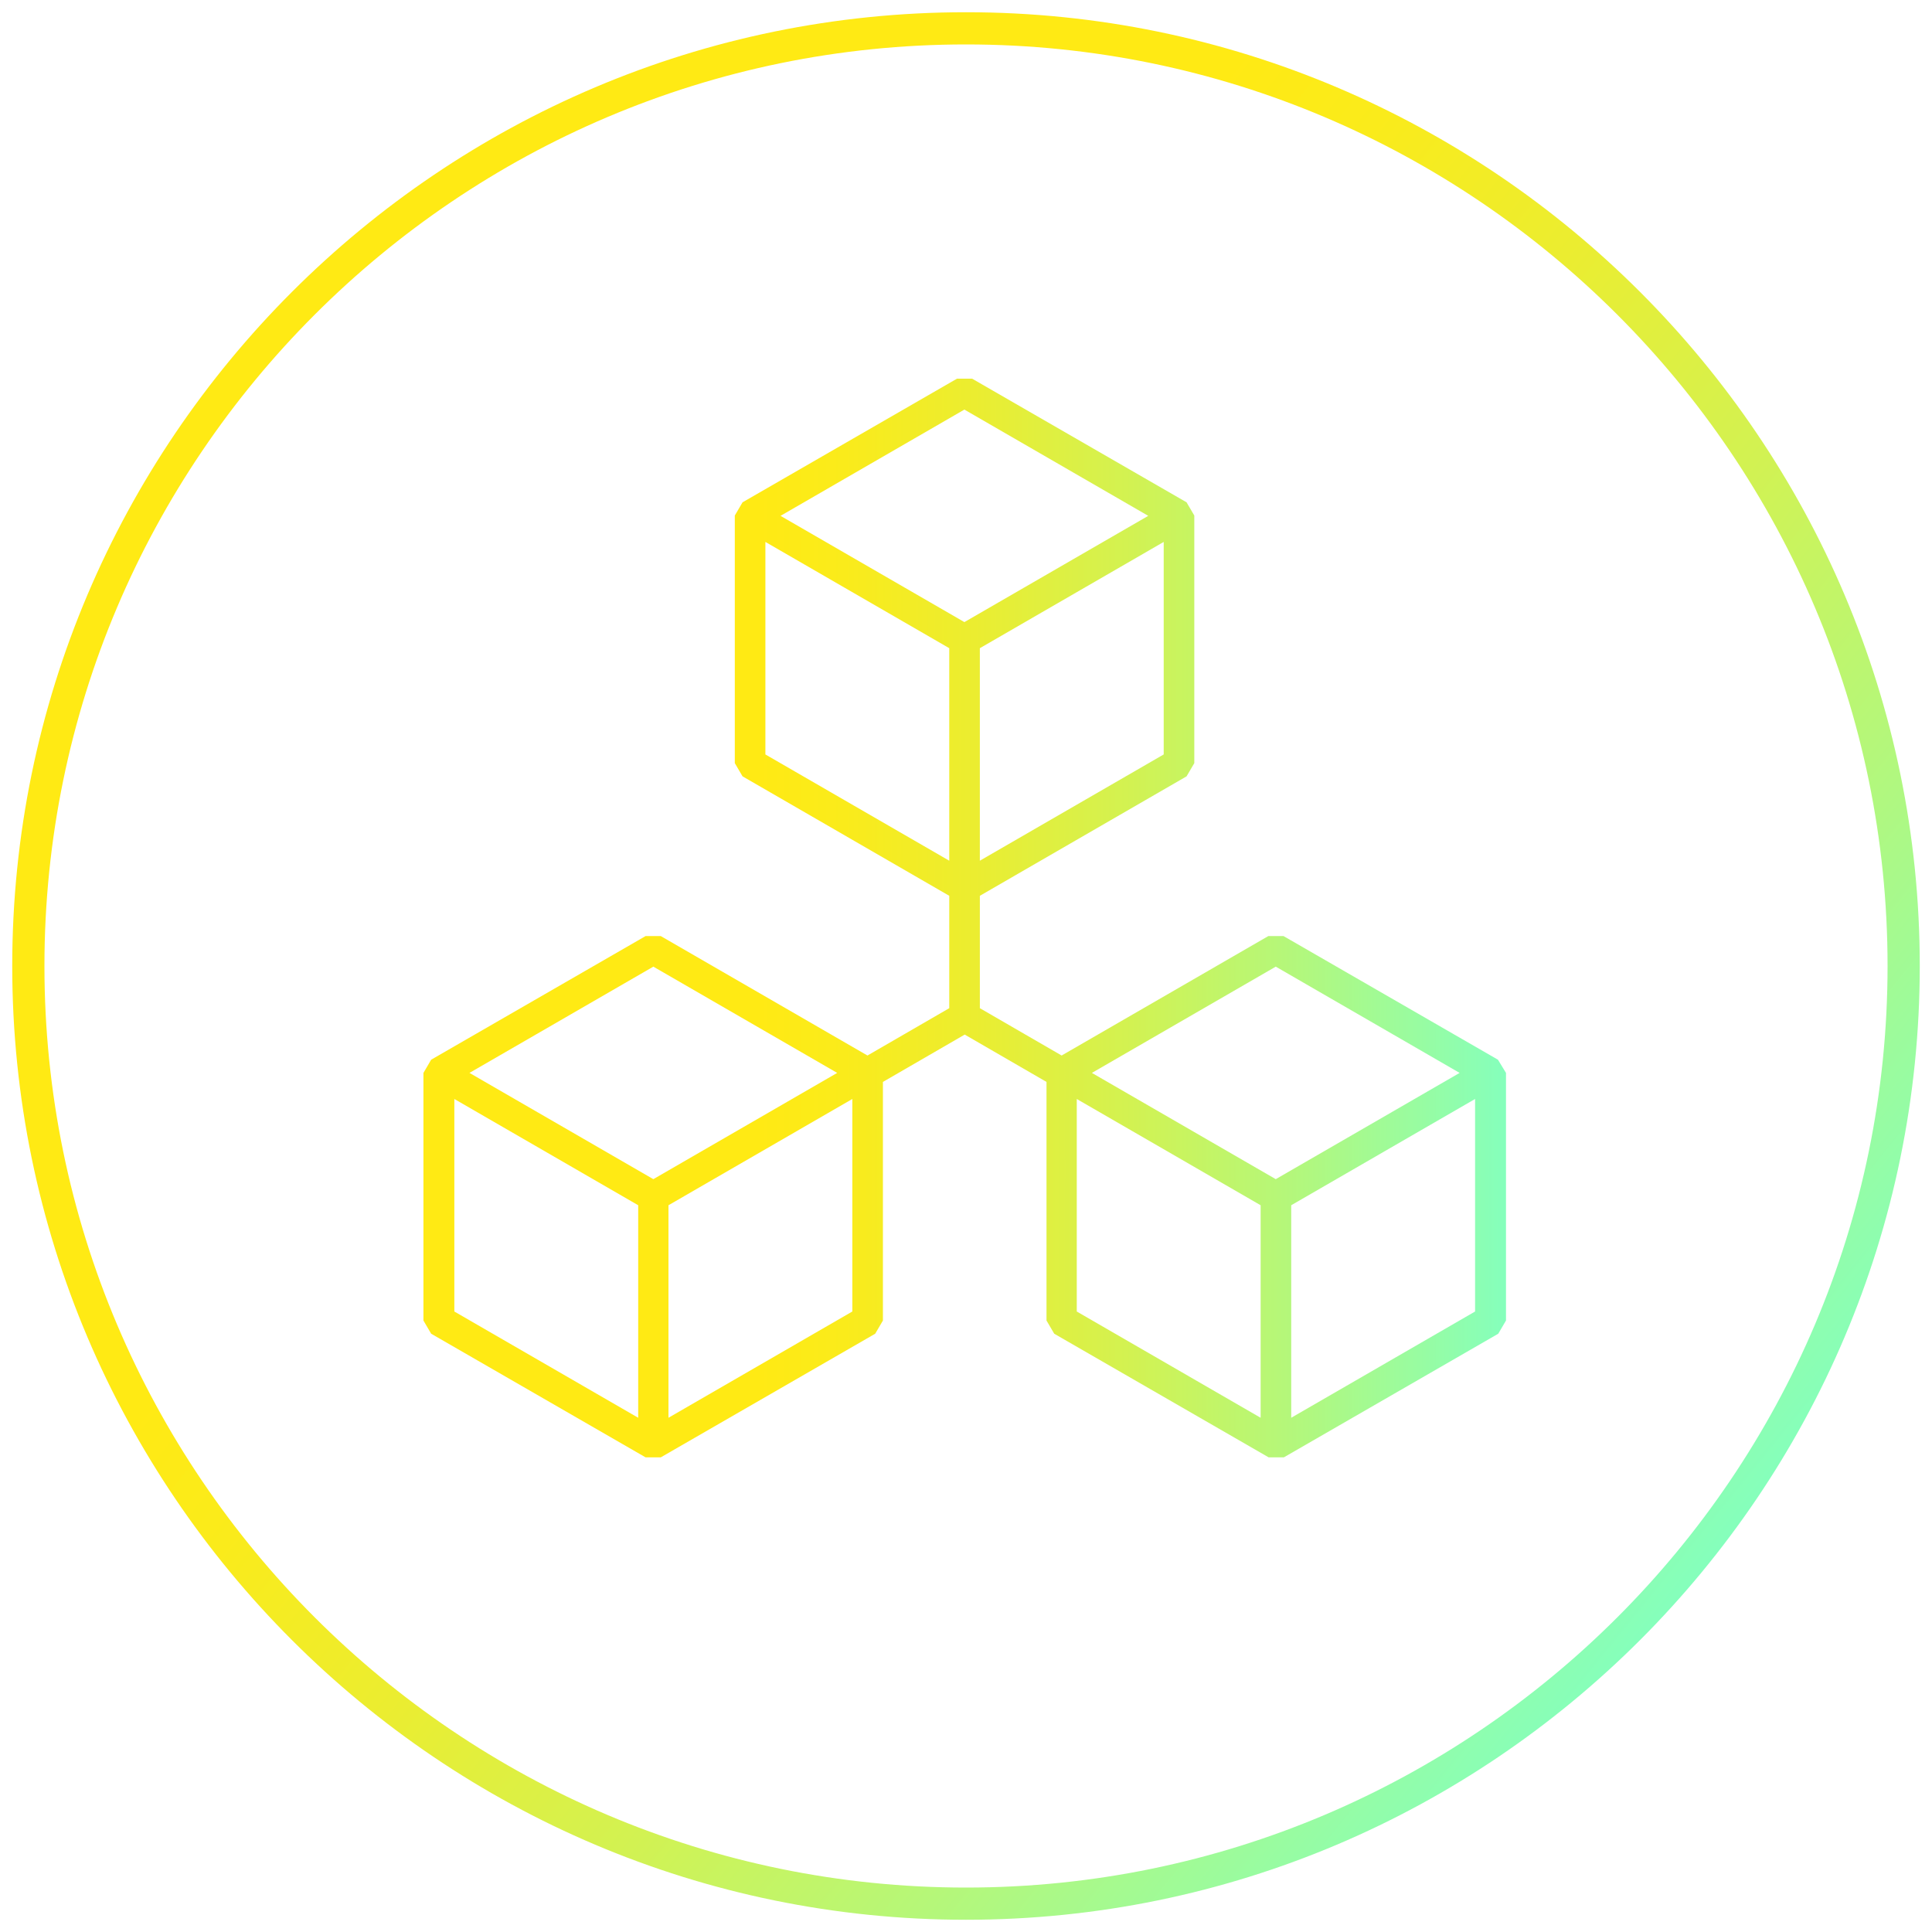 <?xml version="1.0" encoding="utf-8"?>
<!-- Generator: Adobe Illustrator 23.0.1, SVG Export Plug-In . SVG Version: 6.00 Build 0)  -->
<svg version="1.1" id="Layer_1" xmlns="http://www.w3.org/2000/svg" xmlns:xlink="http://www.w3.org/1999/xlink" x="0px" y="0px"
	 viewBox="0 0 60 60" style="enable-background:new 0 0 60 60;" xml:space="preserve">
<style type="text/css">
	.st0{fill:url(#SVGID_1_);}
	.st1{fill:url(#SVGID_2_);}
</style>
<g>
	<g>
		<linearGradient id="SVGID_1_" gradientUnits="userSpaceOnUse" x1="6.994" y1="11.357" x2="53.006" y2="48.644">
			<stop  offset="0.309" style="stop-color:#FFEA14"/>
			<stop  offset="0.389" style="stop-color:#FAEB1B"/>
			<stop  offset="0.509" style="stop-color:#EBED30"/>
			<stop  offset="0.654" style="stop-color:#D2F252"/>
			<stop  offset="0.82" style="stop-color:#B0F880"/>
			<stop  offset="1" style="stop-color:#85FFBC"/>
		</linearGradient>
		<path class="st0" d="M30,59.62C13.67,59.62,0.38,46.33,0.38,30C0.38,13.67,13.67,0.38,30,0.38c16.33,0,29.62,13.29,29.62,29.62
			C59.62,46.33,46.33,59.62,30,59.62z M30,1.38C14.22,1.38,1.38,14.22,1.38,30c0,15.78,12.84,28.62,28.62,28.62
			S58.62,45.78,58.62,30C58.62,14.22,45.78,1.38,30,1.38z"/>
	</g>
	<linearGradient id="SVGID_2_" gradientUnits="userSpaceOnUse" x1="13.159" y1="28.513" x2="46.753" y2="28.513">
		<stop  offset="0.309" style="stop-color:#FFEA14"/>
		<stop  offset="0.389" style="stop-color:#FAEB1B"/>
		<stop  offset="0.509" style="stop-color:#EBED30"/>
		<stop  offset="0.654" style="stop-color:#D2F252"/>
		<stop  offset="0.82" style="stop-color:#B0F880"/>
		<stop  offset="1" style="stop-color:#85FFBC"/>
	</linearGradient>
	<path class="st1" d="M46.52,32.91l-6.66-3.84h-0.47l-6.42,3.71l-2.54-1.47v-3.49l6.42-3.71l0.24-0.41v-7.69l-0.24-0.41l-6.66-3.84
		h-0.47l-6.66,3.84l-0.24,0.41v7.69l0.24,0.41l6.42,3.71v3.49l-2.54,1.47l-6.42-3.71h-0.47l-6.66,3.84l-0.24,0.41v7.69l0.24,0.41
		l6.66,3.84h0.47l6.66-3.84l0.24-0.41v-7.41l2.54-1.47l2.54,1.47v7.41l0.24,0.41l6.66,3.84h0.47l6.66-3.84l0.24-0.41v-7.69
		L46.52,32.91z M19.82,44.03l-5.71-3.3v-6.6l5.71,3.3V44.03z M20.29,36.62l-5.71-3.3l5.71-3.3l5.71,3.3L20.29,36.62z M26.47,40.73
		l-5.71,3.3v-6.6l5.71-3.3V40.73z M36.14,23.43l-5.71,3.3v-6.6l5.71-3.3V23.43z M29.48,26.73l-5.71-3.3v-6.6l5.71,3.3V26.73z
		 M24.24,16.02l5.71-3.3l5.71,3.3l-5.71,3.3L24.24,16.02z M39.15,44.03l-5.71-3.3v-6.6l5.71,3.3V44.03z M39.62,36.62l-5.71-3.3
		l5.71-3.3l5.71,3.3L39.62,36.62z M45.81,40.73l-5.71,3.3v-6.6l5.71-3.3V40.73z"/>
</g>
</svg>
